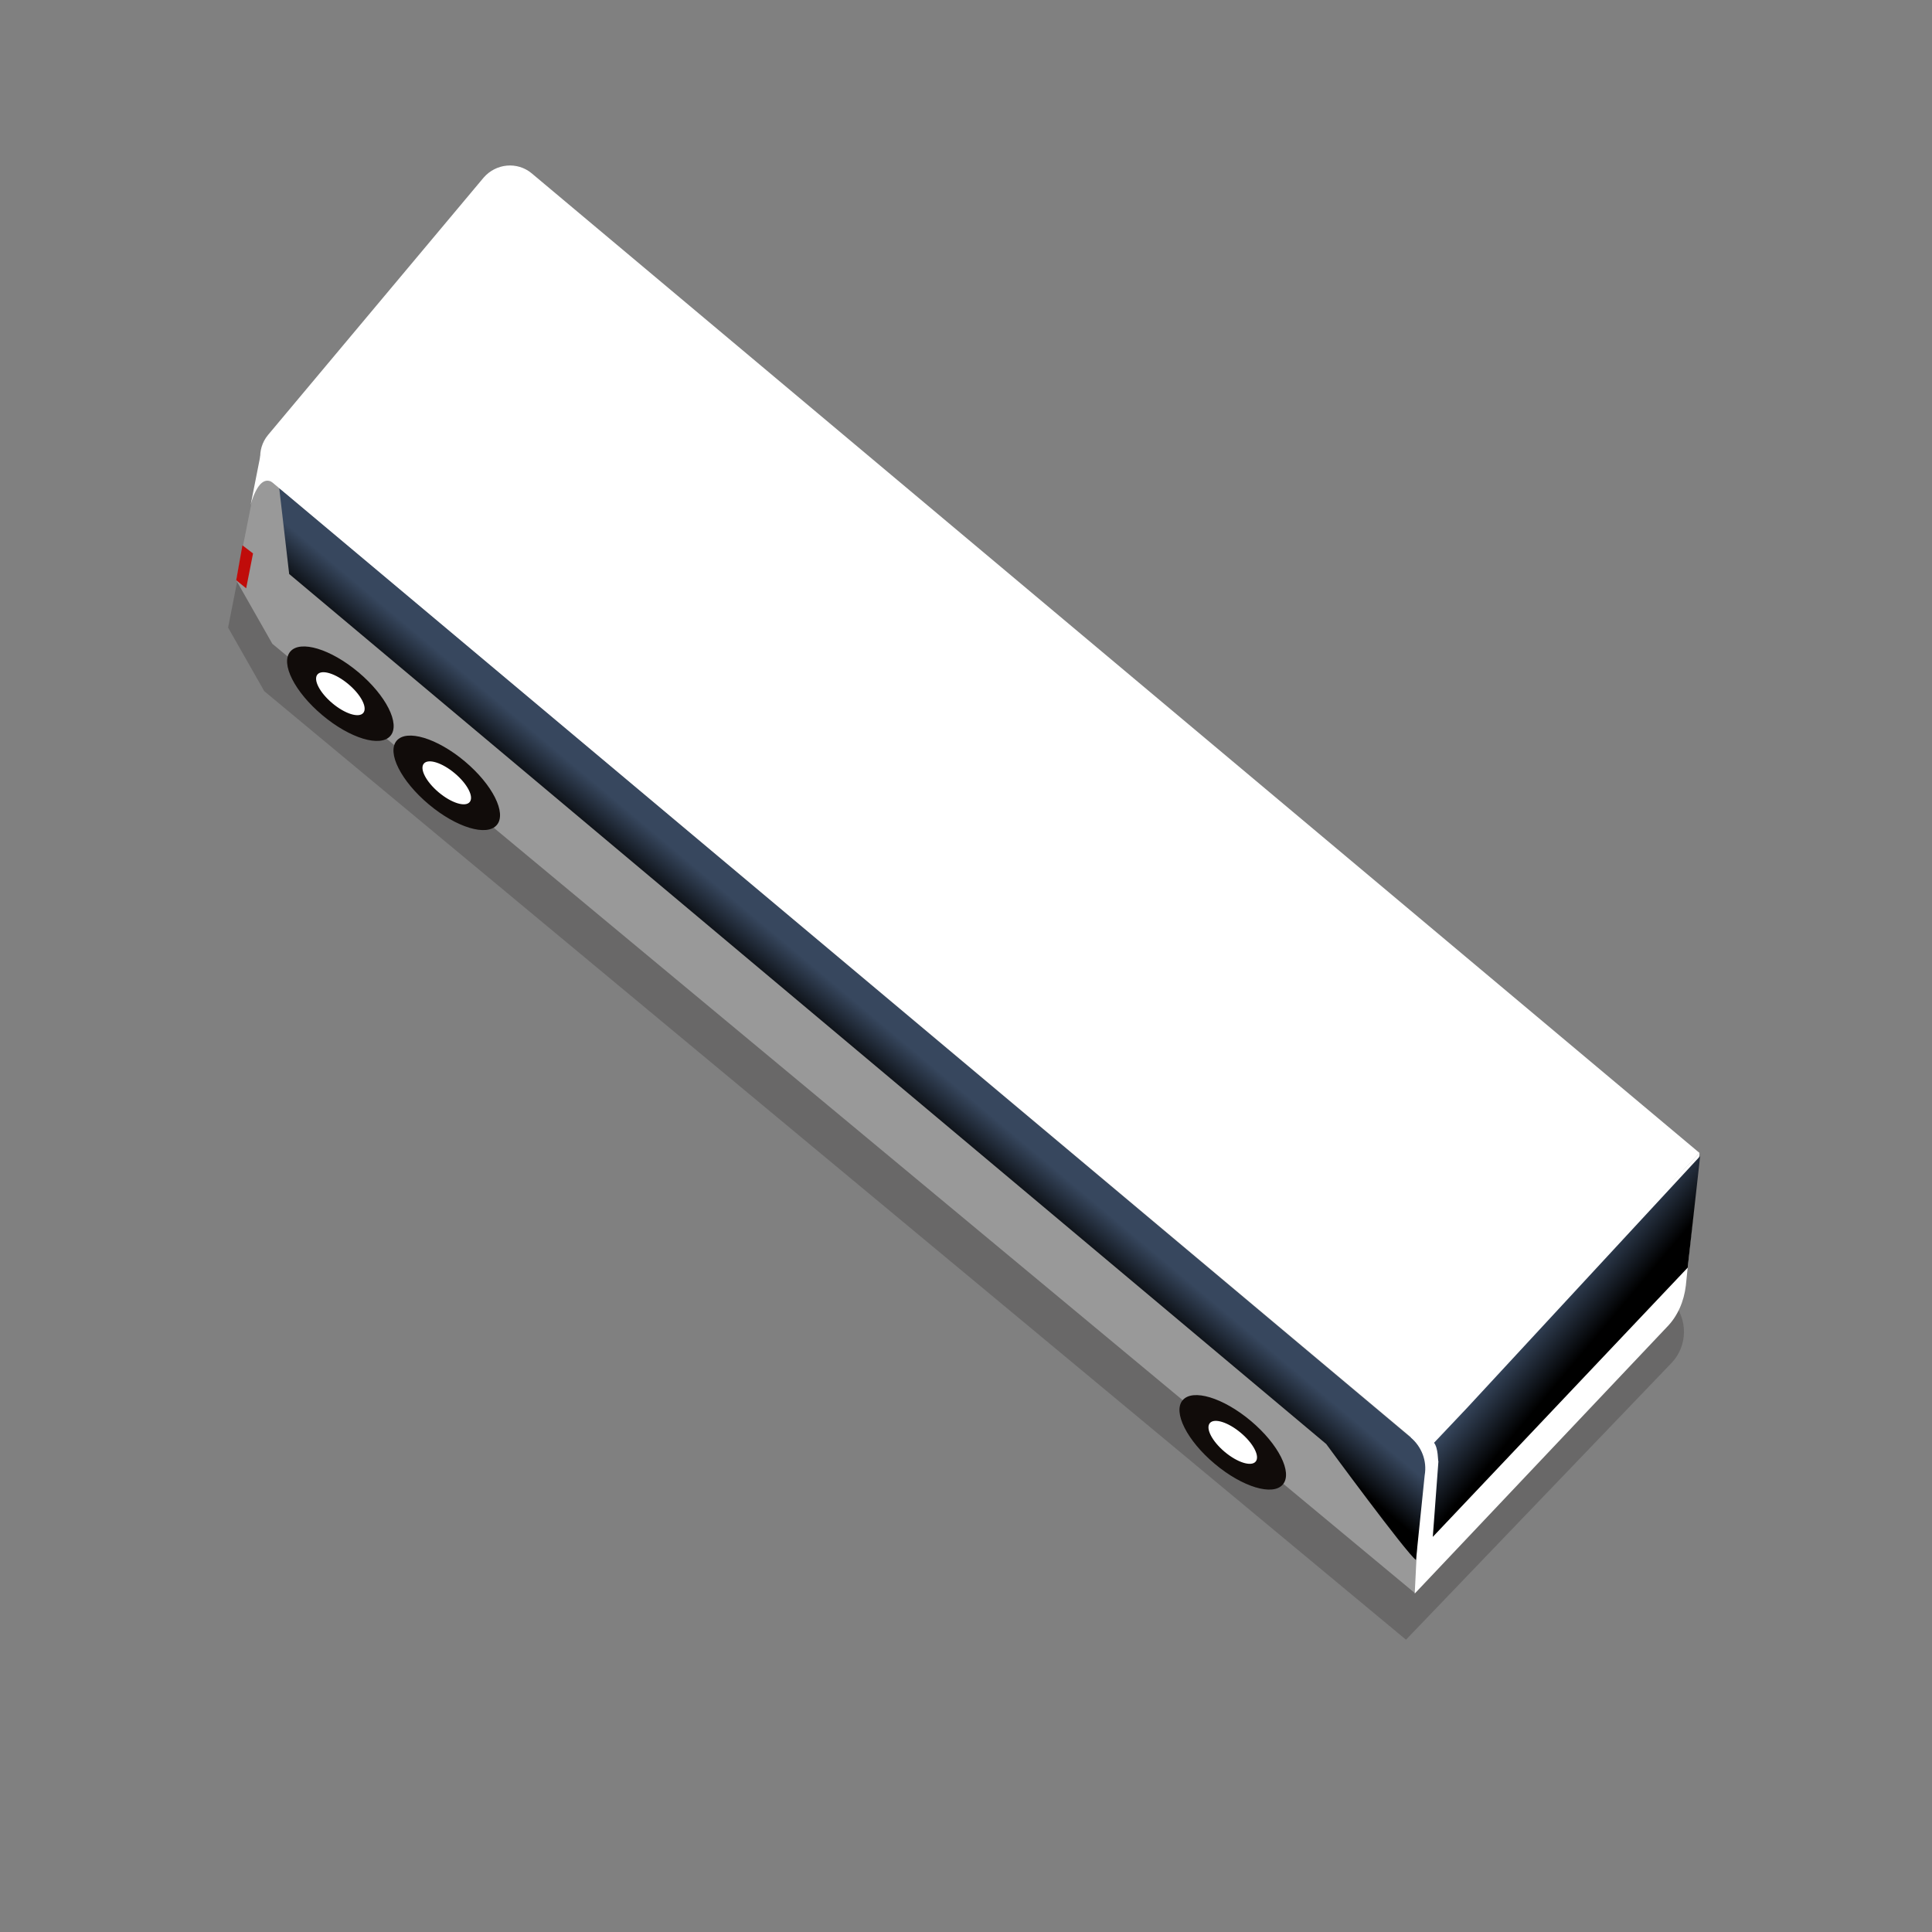 <?xml version="1.0" encoding="utf-8"?>
<!-- Generator: Adobe Illustrator 25.4.1, SVG Export Plug-In . SVG Version: 6.00 Build 0)  -->
<svg version="1.1" id="Capa_1" xmlns="http://www.w3.org/2000/svg" xmlns:xlink="http://www.w3.org/1999/xlink" x="0px" y="0px"
	 viewBox="0 0 310 310" style="enable-background:new 0 0 310 310;" xml:space="preserve">
<rect x="0" y="0" width="310" height="310" fill="#808080" stroke="none"/>
<style type="text/css">
	.st0{opacity:0.2;fill:#110C0A;enable-background:new    ;}
	.st1{fill:#999999;}
	.st2{fill:#FFFFFF;}
	.st3{fill:url(#SVGID_1_);}
	.st4{fill:none;stroke:#A0349D;stroke-width:9;stroke-miterlimit:10;}
	.st5{fill:#C00C0A;}
	.st6{fill:#110C0A;}
	.st7{fill:url(#SVGID_00000101787204865812857500000007907140835511438014_);}
	.st8{fill:url(#SVGID_00000094577771812358106250000016248204840095615914_);}
	.st9{fill:url(#SVGID_00000010293175304288515860000015468447038744980916_);}
	.st10{fill:url(#SVGID_00000081610105840539206980000009233571539711856030_);}
	.st11{fill:url(#SVGID_00000051353437439573105560000010584084916308931985_);}
	.st12{fill:url(#SVGID_00000018194659174222639840000007078171894387462289_);}
	.st13{fill:url(#SVGID_00000062194151739033926910000004362372915221941937_);}
	.st14{fill:url(#SVGID_00000154387498270279059600000011674959331854795683_);}
	.st15{fill:url(#SVGID_00000170266875303958737140000006414437674221410198_);}
	.st16{fill:url(#SVGID_00000034791699078319586830000009681865850482998974_);}
	.st17{fill:url(#SVGID_00000085236683152263402210000017208526200190356668_);}
	.st18{fill:url(#SVGID_00000052087697789043819710000003963713349820318627_);}
	.st19{fill:url(#SVGID_00000030469242799827354940000009008491677223154102_);}
	.st20{fill:url(#SVGID_00000065073677246392439300000011441903661966453127_);}
	.st21{fill:url(#SVGID_00000096029385196028749920000006654186307247537295_);}
	.st22{fill:url(#SVGID_00000139260129467865112260000017056648336839172486_);}
	.st23{fill:url(#SVGID_00000125571206734808515230000013768103883455909766_);}
	.st24{fill:url(#SVGID_00000121280508537029753640000013691624031930618274_);}
	.st25{fill:url(#SVGID_00000113315828289394645180000014428099442784002982_);}
	.st26{fill:url(#SVGID_00000118365691396055492690000002068504502028050606_);}
	.st27{fill:url(#SVGID_00000165955440731749744100000000801686454275328413_);}
	.st28{fill:url(#SVGID_00000084514216688783828810000017654084566406479756_);}
	.st29{fill:url(#SVGID_00000058562304449531287670000005145682948612724152_);}
	.st30{fill:url(#SVGID_00000081649334942452101190000001636917923748337801_);}
	.st31{fill:url(#SVGID_00000020398478587328026450000014255103926450286227_);}
	.st32{fill:url(#SVGID_00000127009195578960815850000005046386848609181339_);}
	.st33{fill:url(#SVGID_00000080904112575012744050000011819941303526389135_);}
	.st34{fill:url(#SVGID_00000126304201263694111440000013943775186173248149_);}
	.st35{fill:url(#SVGID_00000130635941695715700630000001794914468878957727_);}
	.st36{fill:url(#SVGID_00000156565758153186290350000010516003489984029370_);}
	.st37{fill:url(#SVGID_00000038403058099683837290000010498570978582796182_);}
	.st38{fill:url(#SVGID_00000152257880177977988630000018408630143174866617_);}
	.st39{fill:url(#SVGID_00000150104339168594115270000008949573482970582427_);}
	.st40{fill:url(#SVGID_00000170989717054875891100000004830235192744608685_);}
	.st41{fill:url(#SVGID_00000178902879224838881770000000361405106767674499_);}
	.st42{fill:url(#SVGID_00000051342861536863447510000010426378137691986865_);}
	.st43{fill:url(#SVGID_00000142894435539024640250000000502154191879450554_);}
	.st44{fill:url(#SVGID_00000163031639442962181770000014762866954224351678_);}
	.st45{fill:url(#SVGID_00000036243901731262443020000000655197827556869522_);}
	.st46{fill:url(#SVGID_00000114761887062520930290000013881502377650158011_);}
	.st47{fill:url(#SVGID_00000026870551549431595870000001068789722587236026_);}
	.st48{fill:url(#SVGID_00000013188538404737759260000007225567499902576261_);}
	.st49{fill:url(#SVGID_00000080173234055807645480000005664263236557503419_);}
	.st50{fill:url(#SVGID_00000176032009334852837270000012484255476919552391_);}
	.st51{fill:url(#SVGID_00000059272869131453366950000003461725317302066106_);}
	.st52{fill:url(#SVGID_00000029014231795362601470000011457362791635810694_);}
	.st53{fill:url(#SVGID_00000075881089664584380550000000815367499309093038_);}
	.st54{fill:url(#SVGID_00000025424164561027091090000015679147275087482785_);}
	.st55{fill:url(#SVGID_00000022521247286762904250000011178571907694575492_);}
	.st56{fill:url(#SVGID_00000135685585057386171760000001833724590686009776_);}
	.st57{fill:url(#SVGID_00000092436567501343923010000011840348285972167319_);}
	.st58{fill:url(#SVGID_00000135683072729270766810000012212879550031087259_);}
	.st59{fill:url(#SVGID_00000089563958574441583860000009087989305068008349_);}
	.st60{fill:url(#SVGID_00000166634976618196666720000014399166255943228581_);}
	.st61{fill:url(#SVGID_00000049213270632167721690000005111855071371961752_);}
	.st62{fill:url(#SVGID_00000173160649277590557050000011411659735688808884_);}
	.st63{fill:url(#SVGID_00000148648954966991175670000018273408269456313995_);}
	.st64{fill:url(#SVGID_00000070804697560780776910000010810279823493423282_);}
	.st65{fill:url(#SVGID_00000147198519921273469270000016298003847165809337_);}
	.st66{fill:url(#SVGID_00000137131849670916128050000013177161327228860590_);}
	.st67{fill:url(#SVGID_00000044864016402151234510000009163529682561599909_);}
	.st68{fill:url(#SVGID_00000022555608313229096650000007000948049682976664_);}
	.st69{fill:url(#SVGID_00000125587976111732496450000007204089536079976115_);}
	.st70{fill:url(#SVGID_00000138536461460972028220000006593108089045503386_);}
	.st71{fill:url(#SVGID_00000057866978180358306500000012755539415655943832_);}
	.st72{fill:url(#SVGID_00000088104753846415417860000013026974516637174968_);}
	.st73{fill:url(#SVGID_00000162327120857394308870000015924115543281480833_);}
	.st74{fill:url(#SVGID_00000070106471196955850090000014680768325988093873_);}
	.st75{fill:url(#SVGID_00000132795611557350077280000001723694486171971751_);}
	.st76{fill:url(#SVGID_00000018937873880343897550000004612485823622108066_);}
	.st77{fill:url(#SVGID_00000175287945360030452640000009090804763504539542_);}
</style>
<g>
	<path class="st0" d="M267.9,208.3l0.4,0.5c2.6,2.8,2.5,7.2-0.1,9.9l-42.6,44.4L42.4,110.9l-5.8-10.2l0,0l1.1-5.6l0,0l1.3-6.5
		c0,0,139.1,111.5,141.7,116.7L267.9,208.3z"/>
	<g>
		<polygon class="st1" points="37.9,93.1 42,72.4 230.3,233.8 227,255.6 43.7,103.3 		"/>
		
			<rect x="226.5" y="230.3" transform="matrix(0.643 -0.766 0.766 0.643 -96.483 257.004)" class="st2" width="1.6" height="3.4"/>
		<path class="st2" d="M272.7,185l-2.2,21.3c-0.3,2.5-1.3,4.9-3.1,6.7l-40.4,42.7l1.2-23.9L272.7,185z"/>
		
			<linearGradient id="SVGID_1_" gradientUnits="userSpaceOnUse" x1="174.8" y1="112.591" x2="174.8" y2="124.142" gradientTransform="matrix(-0.766 -0.643 0.643 -0.766 192.374 369.062)">
			<stop  offset="0.311" style="stop-color:#000000"/>
			<stop  offset="1" style="stop-color:#37475E"/>
		</linearGradient>
		<path class="st3" d="M44.8,78.3l181.5,152.3c1.8,1.5,2.7,3.8,2.3,6.1l-1.4,13.6c-1.4-0.9-14.4-18.6-14.4-18.6L46.4,92.1L44.8,78.3
			z"/>
		<path class="st2" d="M85.3,27.8L272.7,185l-44.3,47.3L43.7,77.4c-2.3-1.9-2.6-5.3-0.7-7.6l34.6-41.3C79.6,26.2,83,25.9,85.3,27.8z
			"/>
		<polygon class="st5" points="38.9,87.5 37.9,93.1 39.5,94.4 40.6,88.8 		"/>
		<path class="st2" d="M40.2,81.1c0,0,1.3-5.6,3.8-3.5c1.1,0.9,1.8,1.5,1.8,1.5L42,72L40.2,81.1z"/>
		
			<ellipse transform="matrix(0.643 -0.766 0.766 0.643 -106.637 234.157)" class="st6" cx="197.8" cy="231.4" rx="4.5" ry="10.5"/>
		<ellipse transform="matrix(0.643 -0.766 0.766 0.643 -106.637 234.157)" class="st2" cx="197.8" cy="231.4" rx="2" ry="4.8"/>
		<g>
			
				<ellipse transform="matrix(0.643 -0.766 0.766 0.643 -70.629 99.772)" class="st6" cx="71.7" cy="125.6" rx="4.5" ry="10.5"/>
			<ellipse transform="matrix(0.643 -0.766 0.766 0.643 -70.629 99.772)" class="st2" cx="71.7" cy="125.6" rx="2" ry="4.8"/>
		</g>
		<g>
			
				<ellipse transform="matrix(0.643 -0.766 0.766 0.643 -65.75 81.565)" class="st6" cx="54.6" cy="111.3" rx="4.5" ry="10.5"/>
			<ellipse transform="matrix(0.643 -0.766 0.766 0.643 -65.75 81.565)" class="st2" cx="54.6" cy="111.3" rx="2" ry="4.8"/>
		</g>
		
			<linearGradient id="SVGID_00000112597322468551022860000001335030347299716483_" gradientUnits="userSpaceOnUse" x1="46.45" y1="155.1" x2="59.527" y2="155.1" gradientTransform="matrix(-0.766 -0.643 0.643 -0.766 192.374 369.062)">
			<stop  offset="0.311" style="stop-color:#000000"/>
			<stop  offset="1" style="stop-color:#37475E"/>
		</linearGradient>
		<path style="fill:url(#SVGID_00000112597322468551022860000001335030347299716483_);" d="M230.1,231.5l5.3-5.6l0,0l37.4-40.4
			l-2,17.9l-40.9,43.2l0.9-12.1C230.7,234.4,230.8,232.4,230.1,231.5z"/>
	</g>
</g>
</svg>
